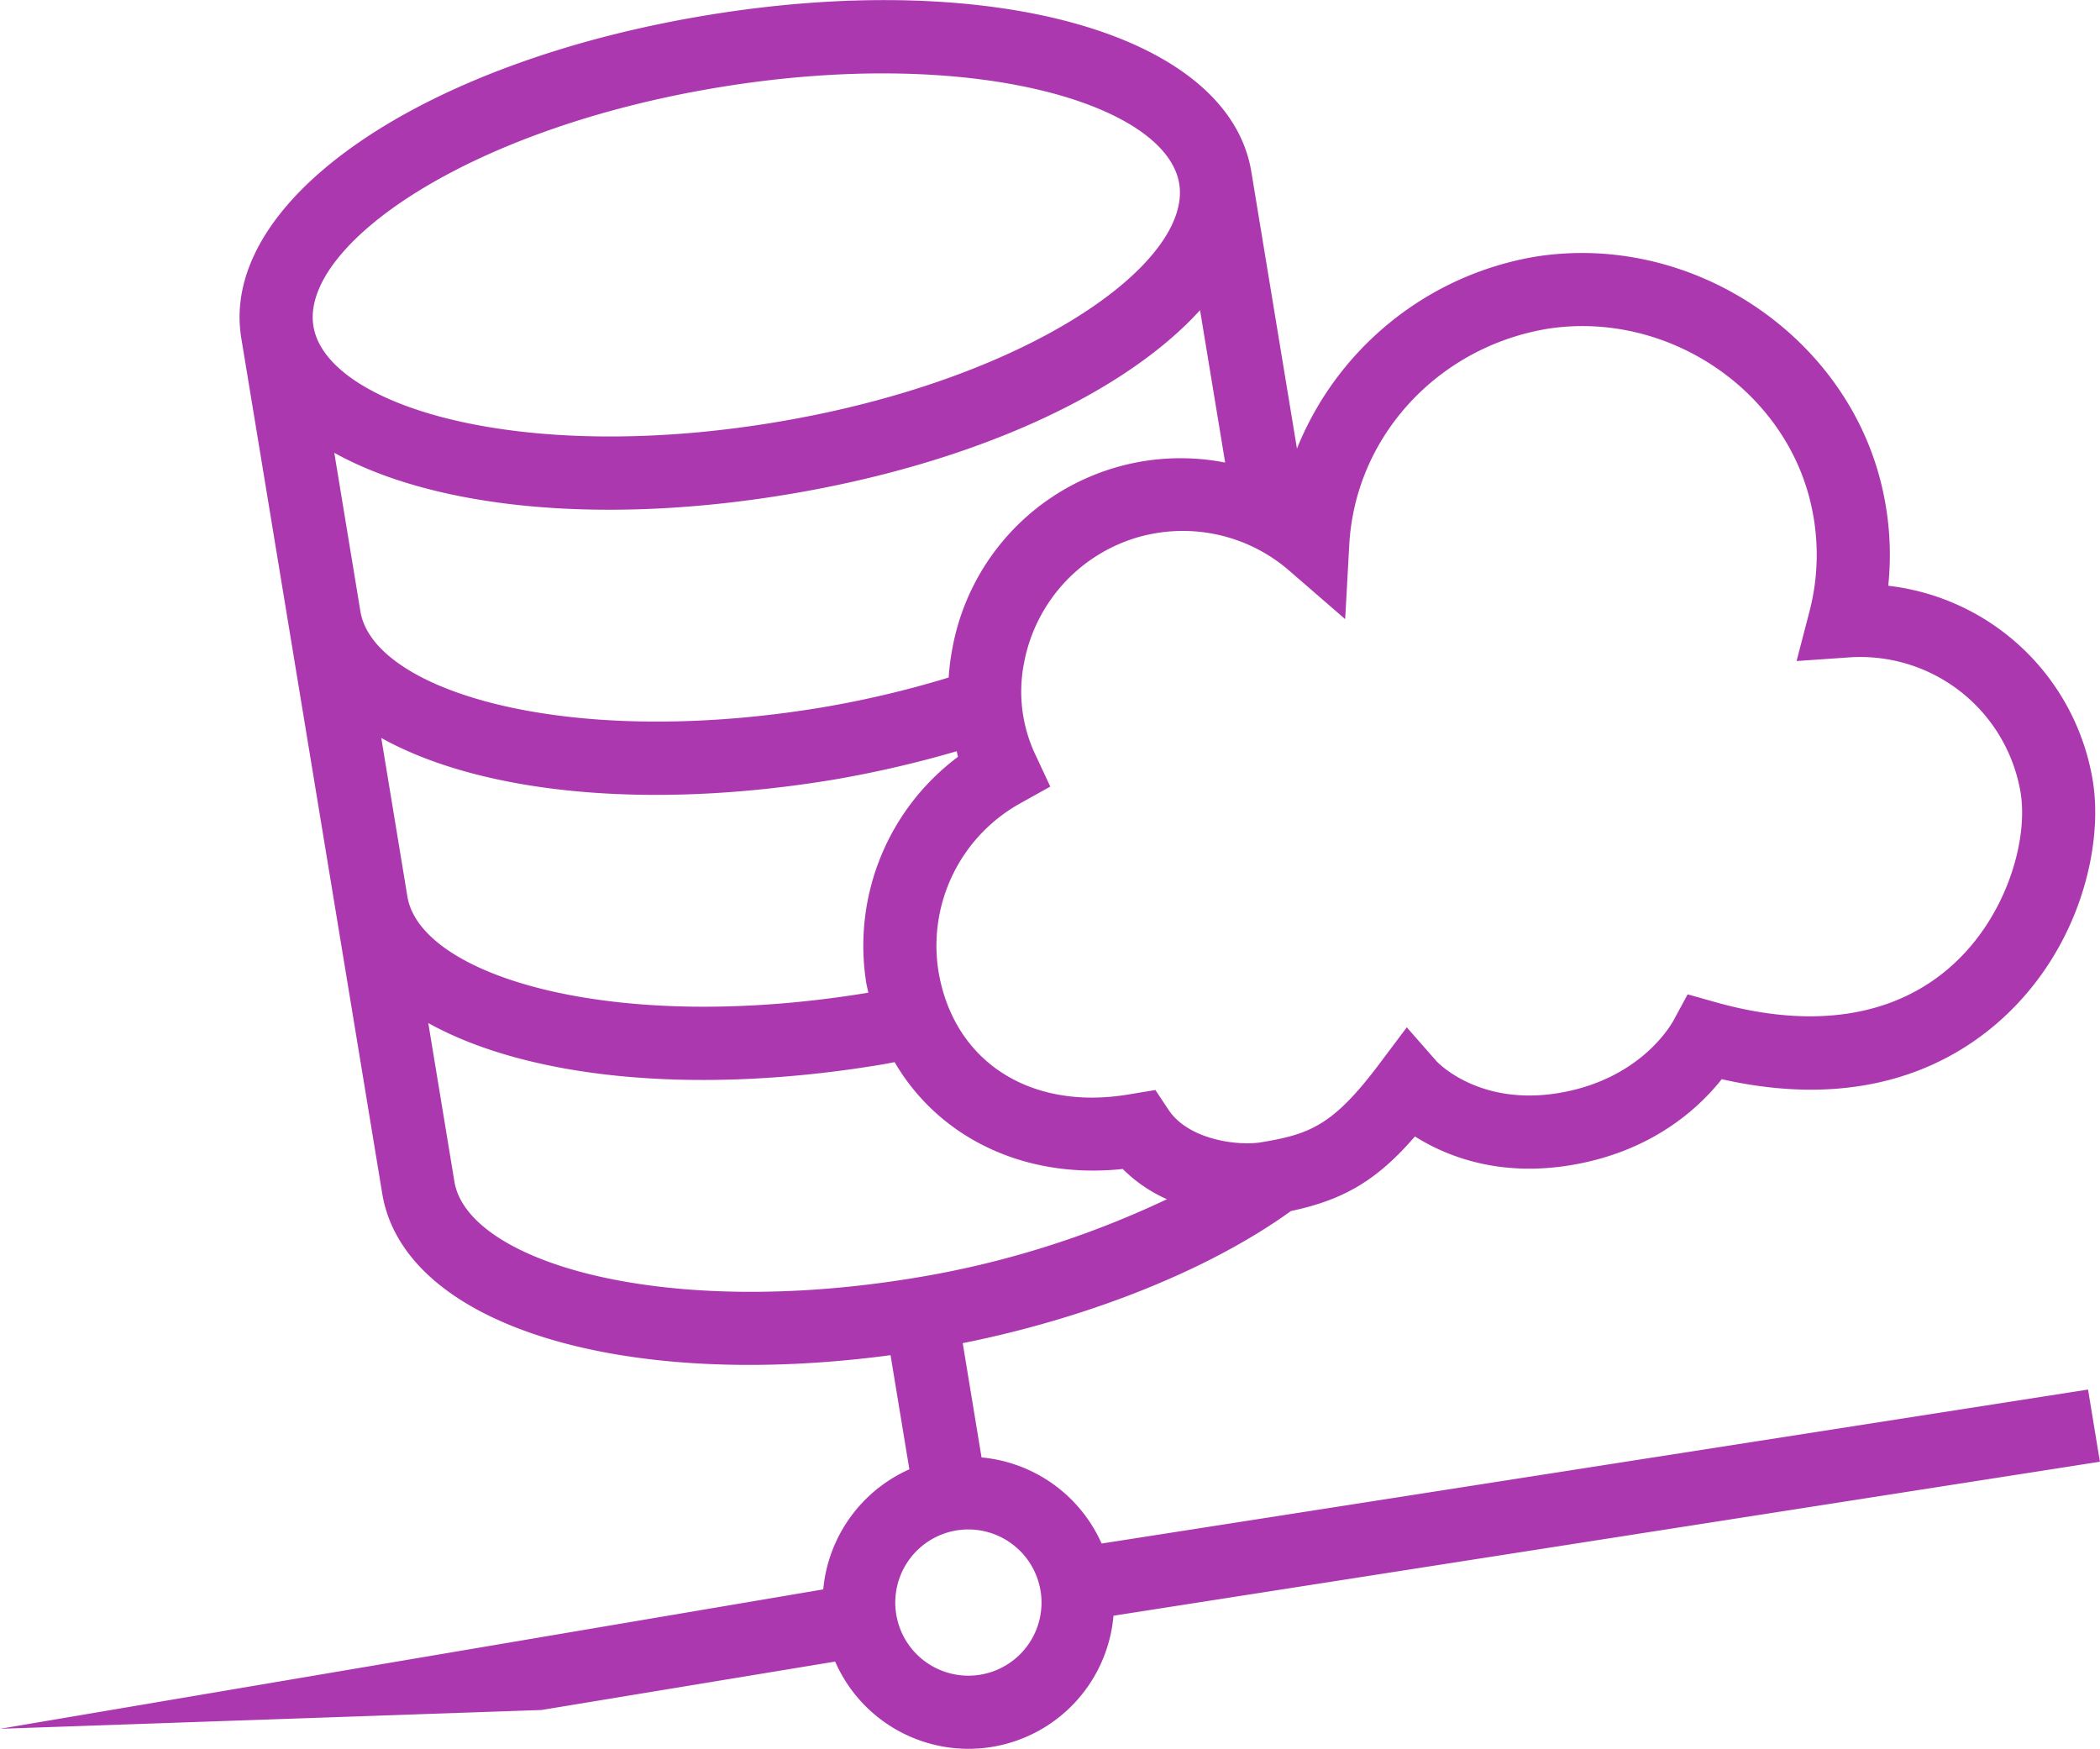 <svg xmlns="http://www.w3.org/2000/svg" width="318.313" height="265.06" viewBox="0 0 318.313 265.06">
<defs>
    <style>
      .cls-1 {
        fill: #95009a;
        fill-rule: evenodd;
        opacity: 0.78;
      }
    </style>
  </defs>
  <path class="cls-1" d="M624.216,1311.75a45.11,45.11,0,0,0-.9-14.77c-5.251-23.08-28.808-38.84-52.507-35.12a47.5,47.5,0,0,0-36.219,29.1L527.675,1249c-3.412-20.72-38.9-30.91-82.537-23.72s-73.977,28.23-70.563,48.95l21.362,129.64c3.269,19.83,35.965,29.98,77.05,24.5l2.851,17.3a22.145,22.145,0,0,0-13.052,18.2L338,1485l82.069-2.85,44.519-7.34a22.059,22.059,0,0,0,42.19-6.95L656.3,1444.52l-1.8-10.94-149.519,23.34a22.141,22.141,0,0,0-18.2-13.05l-2.854-17.32c19.273-3.87,37.442-11.15,49.756-20.03,8-1.69,13.066-4.67,18.788-11.3,4.707,2.97,12.64,6.16,23.57,4.36,12.346-2.03,19.463-8.65,22.933-13.04,21.169,4.78,34.606-2.09,42.269-8.95,11.95-10.69,15.62-26.31,13.974-36.3A35.545,35.545,0,0,0,624.216,1311.75ZM446.94,1236.21c38.668-6.37,67.82,2.58,69.8,14.59s-22.761,29.84-61.429,36.21-67.82-2.57-69.8-14.59S408.272,1242.59,446.94,1236.21Zm-58.269,55.39c14.868,8.27,39.871,11.05,68.441,6.35s51.359-15.37,62.788-27.97l3.807,23.1a35.154,35.154,0,0,0-41.371,28.29,35.219,35.219,0,0,0-.539,4.29,152.635,152.635,0,0,1-19.366,4.56c-38.668,6.38-67.82-2.57-69.8-14.58l-3.96-24.04h0Zm80.951,81.83a0.168,0.168,0,0,0-.07.01c-38.668,6.37-67.82-2.57-69.8-14.59l-3.96-24.03c14.867,8.27,39.871,11.05,68.441,6.34a166.386,166.386,0,0,0,18.781-4.33c0.078,0.28.12,0.57,0.206,0.84a35.733,35.733,0,0,0-13.918,34.25C469.387,1372.44,469.518,1372.92,469.622,1373.43Zm26.1,90.63a11.083,11.083,0,1,1-12.738-9.13A11.095,11.095,0,0,1,495.718,1464.06Zm-19.045-47.41c-38.668,6.38-67.82-2.57-69.8-14.59l-3.96-24.03c14.868,8.27,39.871,11.05,68.441,6.34,0.759-.12,1.5-0.28,2.248-0.41,6.673,11.42,19.6,17.78,34.582,16.19a22.01,22.01,0,0,0,6.694,4.58A142.951,142.951,0,0,1,476.673,1416.65Zm157.175-47.32c-8.68,7.77-21.049,9.69-35.776,5.55l-4.267-1.2-2.109,3.9c-0.5.92-5.217,9.04-17.463,11.06-12.044,1.99-18.282-4.6-18.5-4.83l-4.5-5.13-4.1,5.46c-7.041,9.39-10.535,10.74-18.018,11.97-3.372.56-10.944-.32-14.006-4.94l-1.982-2.99-4.161.69c-14.933,2.46-26.478-5.08-28.731-18.75A24.684,24.684,0,0,1,492.7,1344.7l4.5-2.51-2.18-4.67a22.362,22.362,0,0,1-1.795-14.08,24.549,24.549,0,0,1,17.638-19.15c0.78-.21,1.567-0.38,2.355-0.51a24.606,24.606,0,0,1,20.14,5.63l8.539,7.4,0.622-11.28c0.908-16.38,13.4-29.93,30.008-32.72,18.061-2.83,36,9.11,39.983,26.62a34.087,34.087,0,0,1-.25,16.28l-1.939,7.45,7.684-.53a24.636,24.636,0,0,1,26.27,20.46C645.452,1350.23,642.2,1361.86,633.848,1369.33Z" transform="translate(-338 -1222.97)"/>
</svg>
